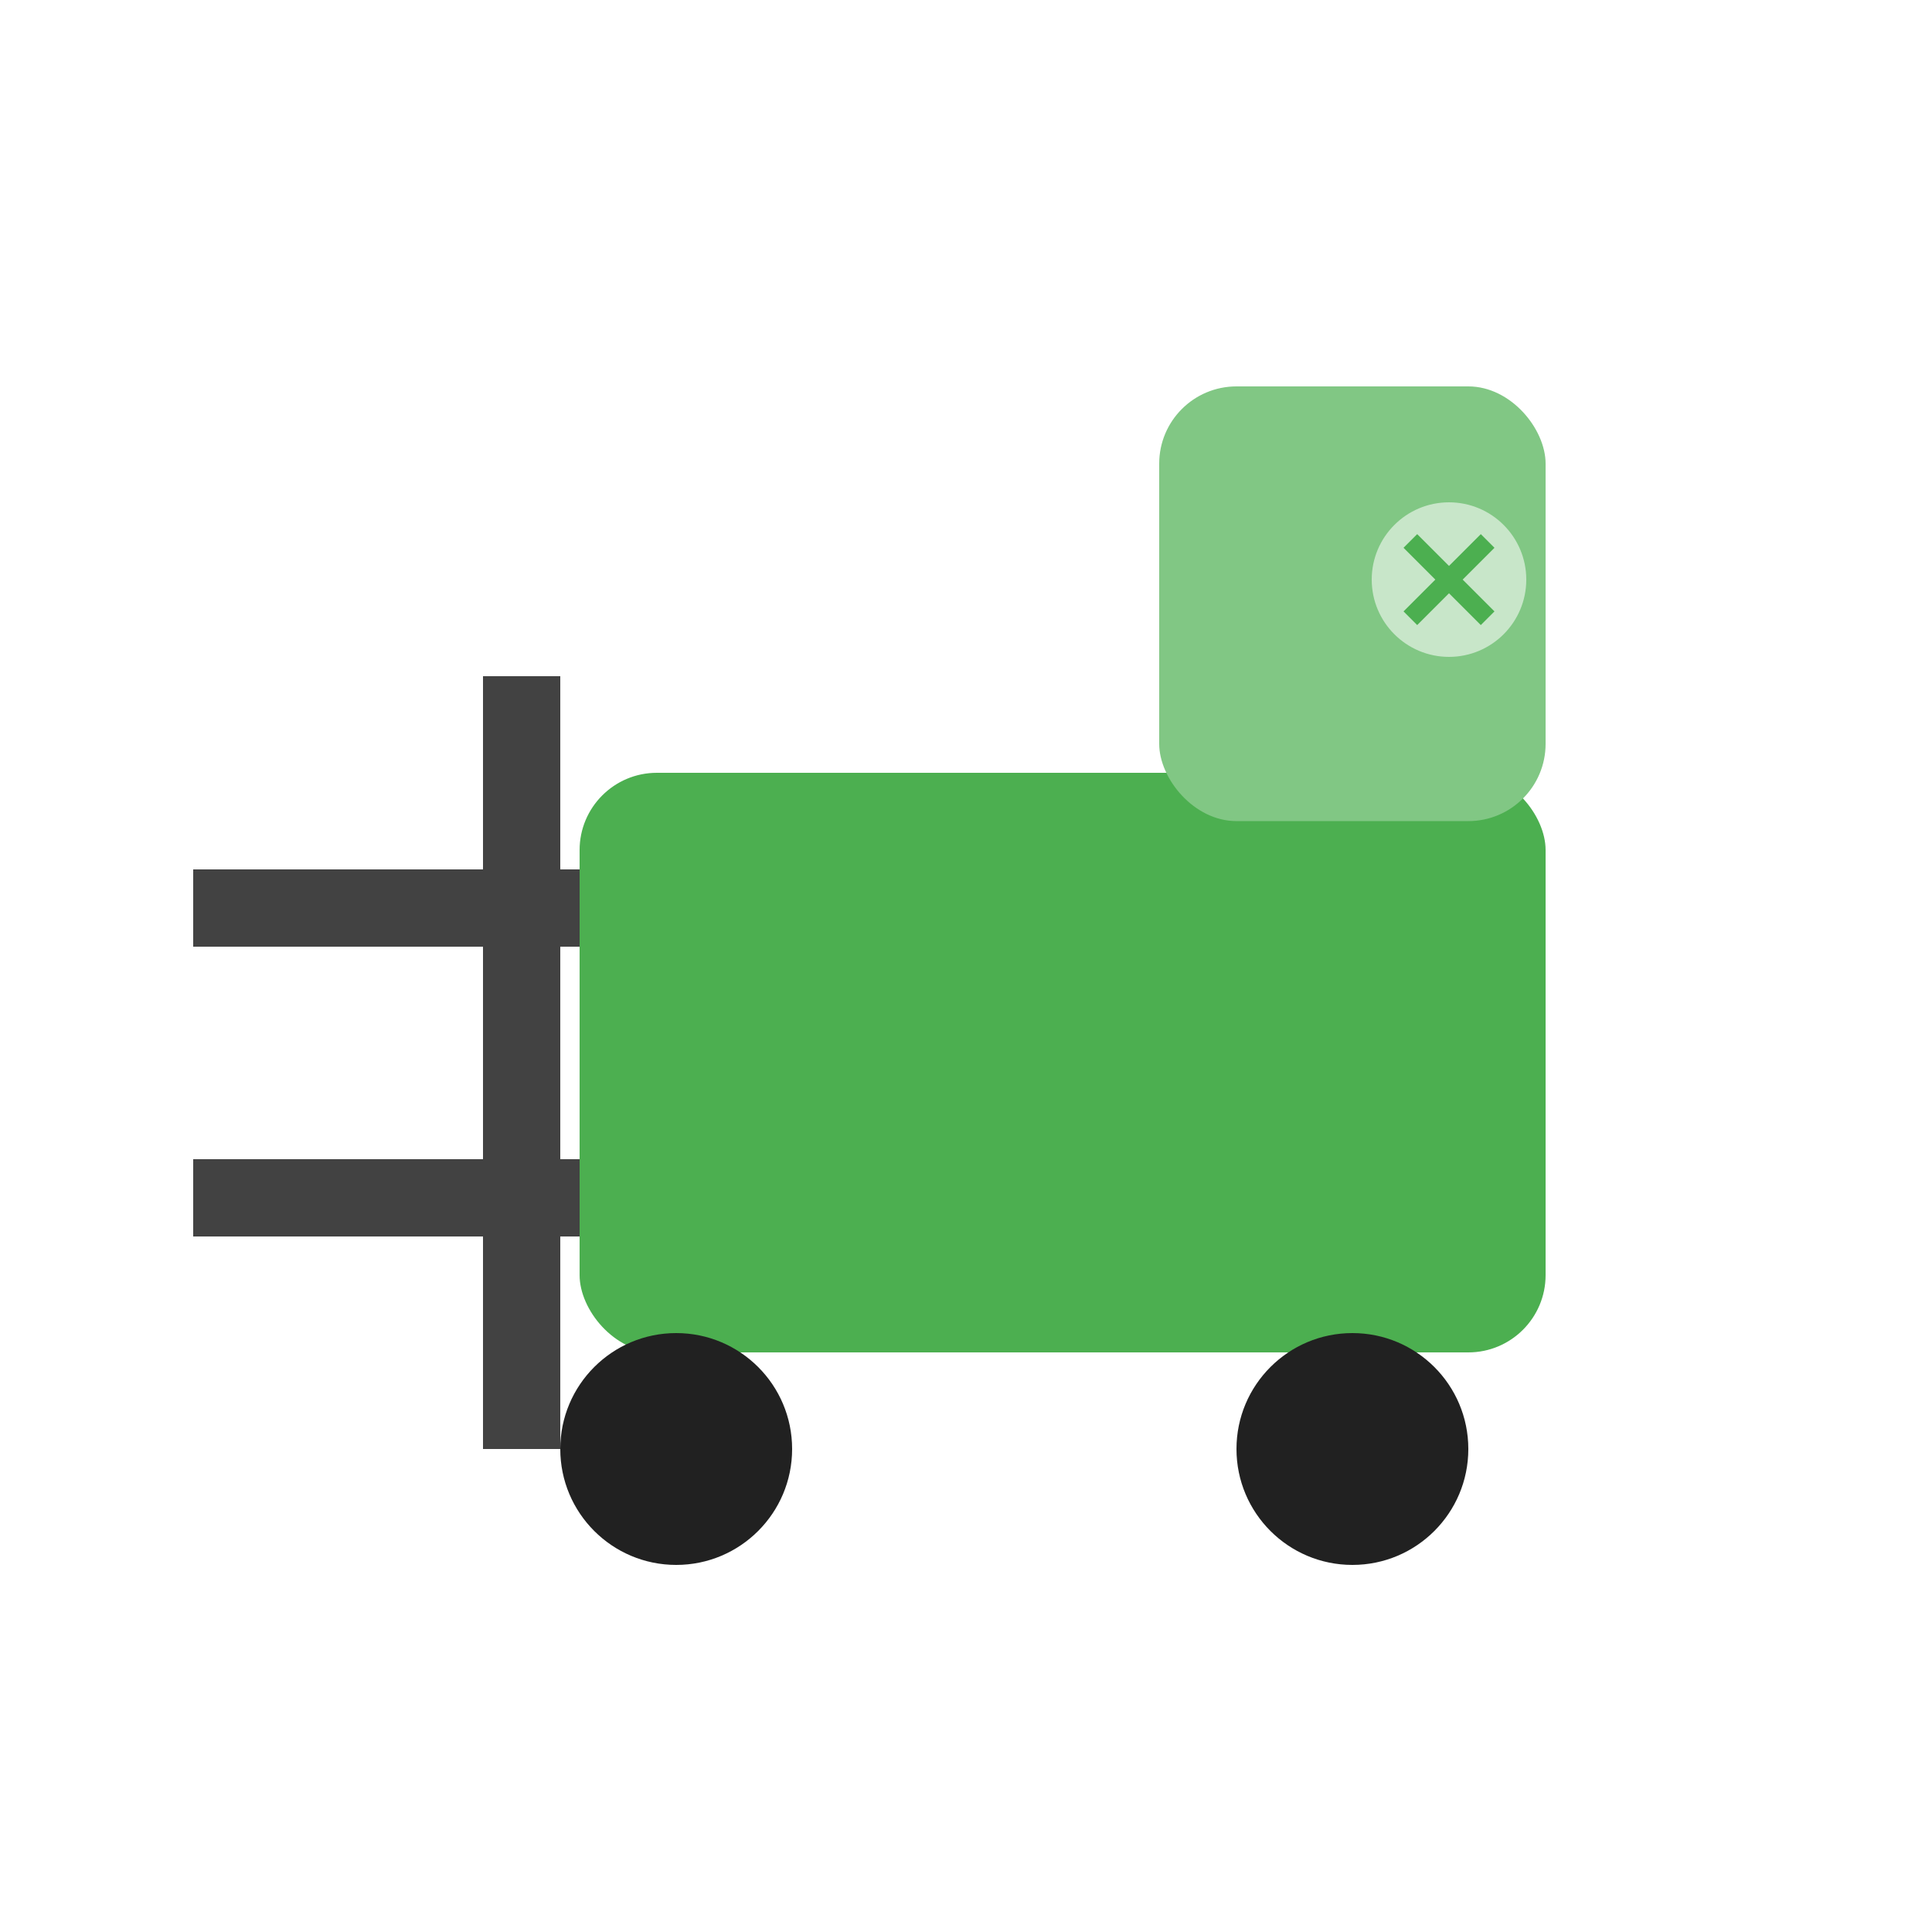 <svg width="200" height="200" viewBox="0 0 200 200" xmlns="http://www.w3.org/2000/svg">
  <style>
    .forklift { fill: #4caf50; }
    .forks { fill: #424242; }
    .wheels { fill: #212121; }
    .cabin { fill: #81c784; }
    .eco { fill: #c8e6c9; }
  </style>
  <!-- Main body -->
  <rect class="forklift" x="60" y="80" width="100" height="60" rx="8"/>
  <!-- Forks -->
  <rect class="forks" x="20" y="120" width="40" height="8"/>
  <rect class="forks" x="20" y="90" width="40" height="8"/>
  <!-- Lift mechanism -->
  <rect class="forks" x="50" y="70" width="8" height="80"/>
  <!-- Sleek wheels -->
  <circle class="wheels" cx="70" cy="150" r="12"/>
  <circle class="wheels" cx="140" cy="150" r="12"/>
  <!-- Modern cabin -->
  <rect class="cabin" x="120" y="40" width="40" height="45" rx="8"/>
  <!-- Eco indicator -->
  <circle class="eco" cx="150" cy="60" r="8"/>
  <path class="forklift" d="M146,56 l8,8 M146,64 l8,-8" stroke="#4caf50" stroke-width="2"/>
</svg>
